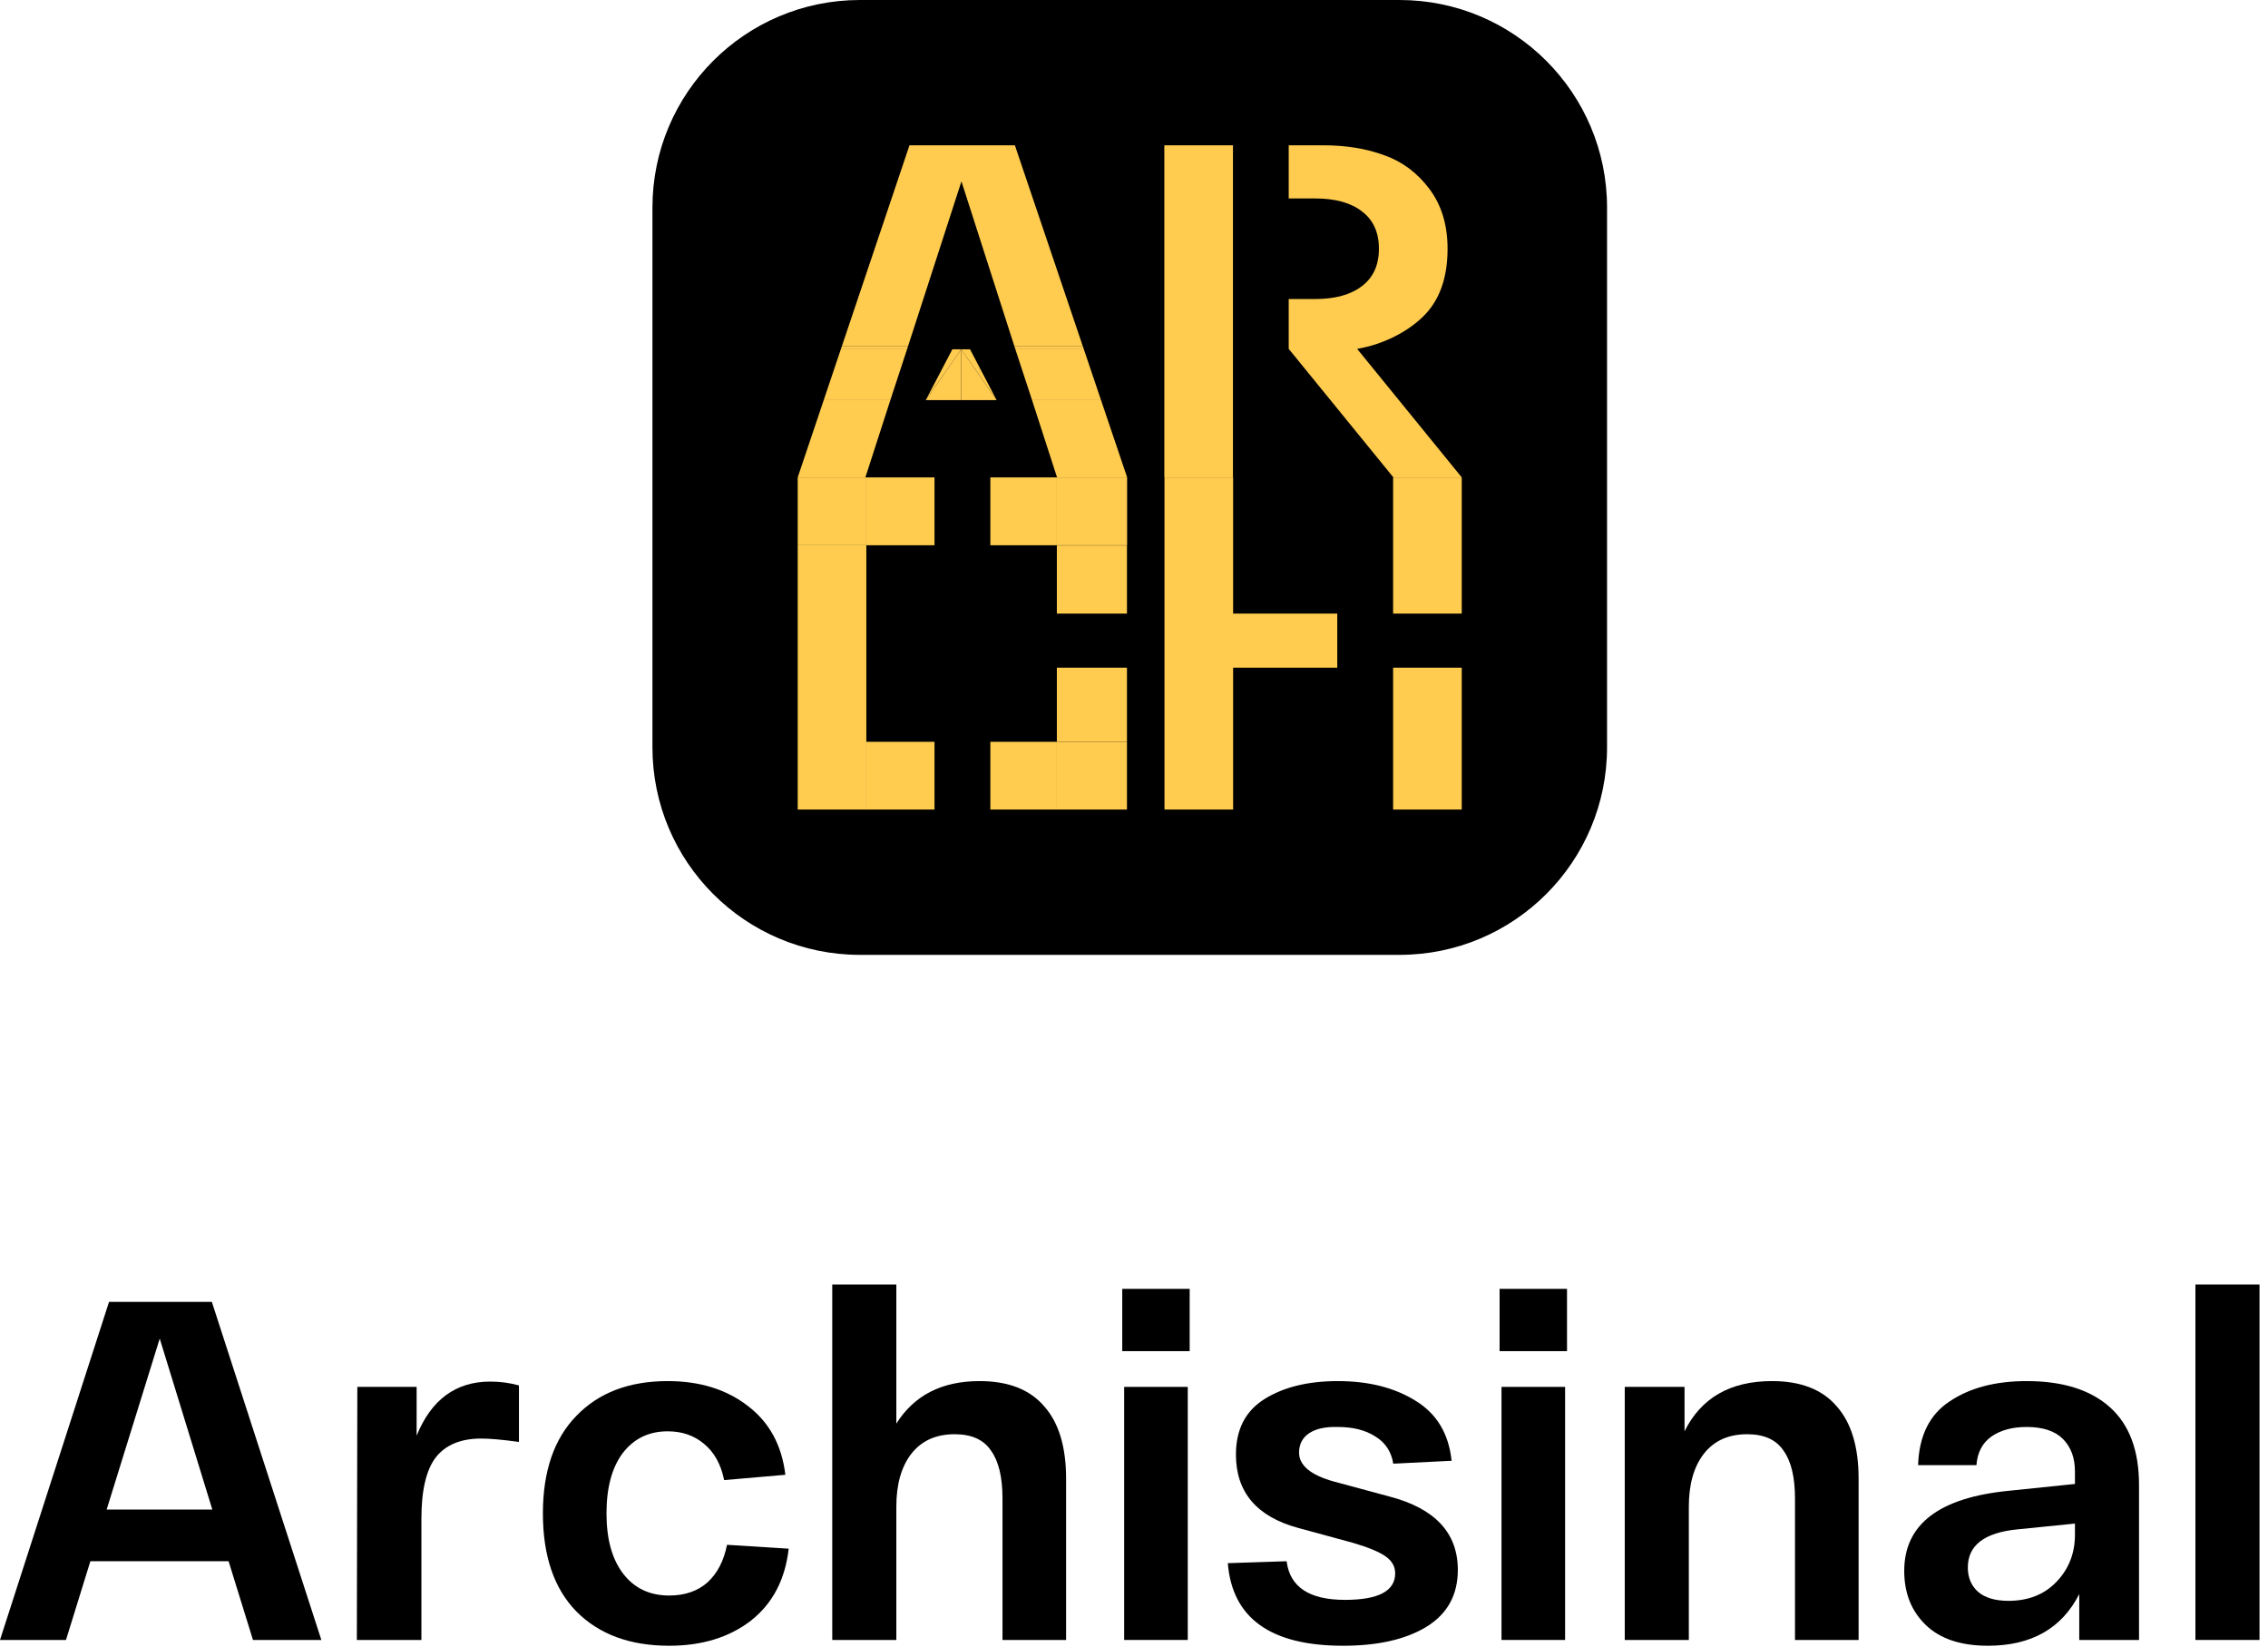 <svg width="219" height="159" viewBox="0 0 219 159" fill="none" xmlns="http://www.w3.org/2000/svg">
<path d="M24.427 158.314L22.072 150.714H8.727L6.372 158.314H0L10.528 125.678H20.456L31.03 158.314H24.427ZM10.297 145.726H20.502L15.423 129.222L10.297 145.726Z" fill="black"/>
<path d="M47.341 133.371C48.295 133.371 49.218 133.495 50.111 133.744V139.199C48.541 138.981 47.325 138.872 46.463 138.872C44.493 138.872 43.031 139.478 42.077 140.691C41.153 141.903 40.691 143.876 40.691 146.612V158.314H34.458L34.504 133.884H40.23V138.593C41.646 135.112 44.016 133.371 47.341 133.371Z" fill="black"/>
<path d="M52.423 146.099C52.423 142.027 53.5 138.888 55.655 136.681C57.81 134.443 60.75 133.324 64.475 133.324C67.553 133.324 70.124 134.117 72.186 135.702C74.28 137.287 75.496 139.509 75.834 142.369L69.924 142.882C69.616 141.359 68.969 140.193 67.984 139.385C67.03 138.577 65.86 138.173 64.475 138.173C62.659 138.173 61.212 138.872 60.134 140.271C59.088 141.67 58.564 143.612 58.564 146.099C58.564 148.585 59.103 150.528 60.181 151.926C61.258 153.325 62.736 154.024 64.614 154.024C66.122 154.024 67.353 153.605 68.308 152.766C69.262 151.895 69.893 150.683 70.201 149.129L76.157 149.502C75.819 152.486 74.603 154.801 72.51 156.449C70.416 158.065 67.784 158.873 64.614 158.873C60.827 158.873 57.841 157.77 55.655 155.563C53.5 153.356 52.423 150.201 52.423 146.099Z" fill="black"/>
<path d="M80.363 158.314V124H86.551V137.427C88.275 134.692 90.953 133.324 94.585 133.324C97.356 133.324 99.434 134.132 100.819 135.749C102.235 137.334 102.943 139.665 102.943 142.742V158.314H96.802V144.653C96.802 142.602 96.432 141.064 95.694 140.038C94.986 138.981 93.816 138.453 92.184 138.453C90.368 138.453 88.967 139.09 87.982 140.364C87.028 141.607 86.551 143.301 86.551 145.446V158.314H80.363Z" fill="black"/>
<path d="M108.365 130.434V124.42H114.876V130.434H108.365ZM108.55 158.314V133.884H114.692V158.314H108.55Z" fill="black"/>
<path d="M118.558 150.901L124.238 150.714C124.546 153.201 126.424 154.444 129.872 154.444C133.104 154.444 134.72 153.589 134.72 151.88C134.72 151.227 134.412 150.683 133.797 150.248C133.181 149.813 132.134 149.378 130.657 148.943L125.346 147.497C121.344 146.409 119.343 144.047 119.343 140.411C119.343 137.987 120.267 136.199 122.114 135.049C123.961 133.899 126.316 133.324 129.179 133.324C132.165 133.324 134.674 133.961 136.706 135.236C138.737 136.479 139.892 138.406 140.169 141.017L134.535 141.297C134.351 140.147 133.781 139.276 132.827 138.686C131.873 138.064 130.657 137.753 129.179 137.753C127.978 137.722 127.055 137.924 126.408 138.359C125.762 138.795 125.439 139.416 125.439 140.224C125.439 141.468 126.562 142.4 128.81 143.022L134.166 144.467C138.568 145.617 140.769 147.979 140.769 151.553C140.769 153.978 139.753 155.812 137.722 157.055C135.721 158.267 133.042 158.873 129.687 158.873C122.699 158.873 118.989 156.216 118.558 150.901Z" fill="black"/>
<path d="M144.801 130.434V124.42H151.312V130.434H144.801ZM144.986 158.314V133.884H151.127V158.314H144.986Z" fill="black"/>
<path d="M156.888 158.314V133.884H162.66V138.173C164.26 134.941 167.077 133.324 171.11 133.324C173.88 133.324 175.958 134.132 177.344 135.749C178.76 137.334 179.468 139.665 179.468 142.742V158.314H173.326V144.653C173.326 142.602 172.957 141.064 172.218 140.038C171.51 138.981 170.34 138.453 168.709 138.453C166.892 138.453 165.492 139.09 164.507 140.364C163.552 141.607 163.075 143.301 163.075 145.446V158.314H156.888Z" fill="black"/>
<path d="M183.874 151.647C183.874 147.14 187.26 144.56 194.033 143.907L200.359 143.255V142.043C200.359 140.737 199.974 139.696 199.204 138.919C198.435 138.142 197.265 137.753 195.695 137.753C194.31 137.753 193.171 138.064 192.278 138.686C191.416 139.307 190.939 140.224 190.846 141.437H185.213C185.305 138.608 186.321 136.557 188.261 135.282C190.2 133.977 192.678 133.324 195.695 133.324C199.174 133.324 201.852 134.164 203.73 135.842C205.607 137.52 206.546 140.022 206.546 143.348V158.314H200.774V153.884C199.081 157.21 196.141 158.873 191.955 158.873C189.338 158.873 187.337 158.205 185.952 156.868C184.567 155.532 183.874 153.791 183.874 151.647ZM190.015 151.32C190.015 152.284 190.339 153.061 190.985 153.651C191.662 154.242 192.647 154.537 193.94 154.537C195.849 154.537 197.388 153.931 198.558 152.719C199.758 151.476 200.359 149.953 200.359 148.15V147.078L194.818 147.637C191.616 147.948 190.015 149.176 190.015 151.32Z" fill="black"/>
<path d="M211.992 124H218.18V158.314H211.992V124Z" fill="black"/>
<path d="M63 20.039C63 8.972 71.972 0 83.039 0H135.139C146.206 0 155.178 8.972 155.178 20.039V72.139C155.178 83.206 146.206 92.178 135.139 92.178H83.039C71.972 92.178 63 83.206 63 72.139V20.039Z" fill="black"/>
<path d="M85.974 38.623L87.584 33.722H81.19L79.54 38.623H85.974Z" fill="#FFCC50"/>
<path d="M98.046 33.722L99.655 38.623H106.315L104.658 33.722H98.046Z" fill="#FFCC50"/>
<path fill-rule="evenodd" clip-rule="evenodd" d="M102.07 46.089L99.655 38.623H106.315L108.839 46.089H102.07ZM79.54 38.623L77.027 46.089H83.56L85.974 38.623H79.54Z" fill="#FFCC50"/>
<path d="M97.998 14.027H87.82L81.3 33.397H87.689L92.838 17.508L97.941 33.397H104.548L97.998 14.027Z" fill="#FFCC50"/>
<path d="M98.046 33.722H104.658L104.548 33.397H97.941L98.046 33.722Z" fill="#FFCC50"/>
<path d="M81.19 33.722H87.584L87.689 33.397H81.3L81.19 33.722Z" fill="#FFCC50"/>
<path d="M92.815 38.623L92.815 33.722L91.105 36.173L89.394 38.623H91.105H92.815Z" fill="#FFCC50"/>
<path d="M92.815 33.722L92.815 38.623H94.525H96.235L94.525 36.173L92.815 33.722Z" fill="#FFCC50"/>
<path d="M91.105 36.173L92.815 33.722H91.96L91.105 35.356V36.173Z" fill="#FFCC50"/>
<path d="M92.815 33.722L94.525 36.173V35.356L93.67 33.722H92.815Z" fill="#FFCC50"/>
<path d="M91.105 36.173V35.356L89.394 38.623L91.105 36.173Z" fill="#FFCC50"/>
<path d="M94.525 35.356V36.173L96.235 38.623L94.525 35.356Z" fill="#FFCC50"/>
<path fill-rule="evenodd" clip-rule="evenodd" d="M141.151 46.089H134.549L124.44 33.677V28.867H126.996C128.921 28.867 130.42 28.455 131.493 27.631C132.598 26.806 133.15 25.6 133.15 24.012C133.15 22.424 132.598 21.218 131.493 20.394C130.42 19.569 128.921 19.157 126.996 19.157H124.44V14.027H127.801C129.978 14.027 131.935 14.348 133.671 14.989C135.407 15.6 136.858 16.684 138.026 18.241C139.194 19.798 139.778 21.722 139.778 24.012C139.778 26.791 139.02 28.944 137.505 30.47C135.99 31.997 133.603 33.249 131.046 33.677L141.151 46.089ZM119.057 28.867V19.157V14.027H112.429V46.089H119.057V33.677V28.867Z" fill="#FFCC50"/>
<path fill-rule="evenodd" clip-rule="evenodd" d="M119.071 64.455H129.128V59.233H119.071V46.088H112.443V78.15H119.071V64.455Z" fill="#FFCC50"/>
<path d="M141.147 46.088H134.52V59.233H141.147V46.088Z" fill="#FFCC50"/>
<path d="M134.52 78.15H141.147V64.455H134.52V78.15Z" fill="#FFCC50"/>
<path fill-rule="evenodd" clip-rule="evenodd" d="M108.82 78.15H102.051V71.611H108.82V78.15Z" fill="#FFCC50"/>
<path fill-rule="evenodd" clip-rule="evenodd" d="M83.654 59.233V52.636H90.237V46.088L83.654 46.088V52.636H77.027V59.233V64.455V71.611V78.15H83.654V71.611V64.455V59.233ZM95.629 52.636V46.088L102.051 46.088V52.636H95.629ZM108.82 52.636H102.051V52.661H108.82V52.636ZM108.82 46.088L108.839 46.088V52.636H108.82V46.088Z" fill="#FFCC50"/>
<path d="M108.82 46.088H102.051V52.636H108.82V46.088Z" fill="#FFCC50"/>
<path d="M83.654 46.088H77.027V52.636H83.654V46.088Z" fill="#FFCC50"/>
<path d="M102.051 59.233H108.82V52.661H102.051V59.233Z" fill="#FFCC50"/>
<path d="M108.82 64.455H102.051V71.611H108.82V64.455Z" fill="#FFCC50"/>
<path d="M83.654 71.611V78.15L90.237 78.15V71.611H83.654Z" fill="#FFCC50"/>
<path d="M102.051 78.15V71.611H95.629V78.15L102.051 78.15Z" fill="#FFCC50"/>
</svg>
